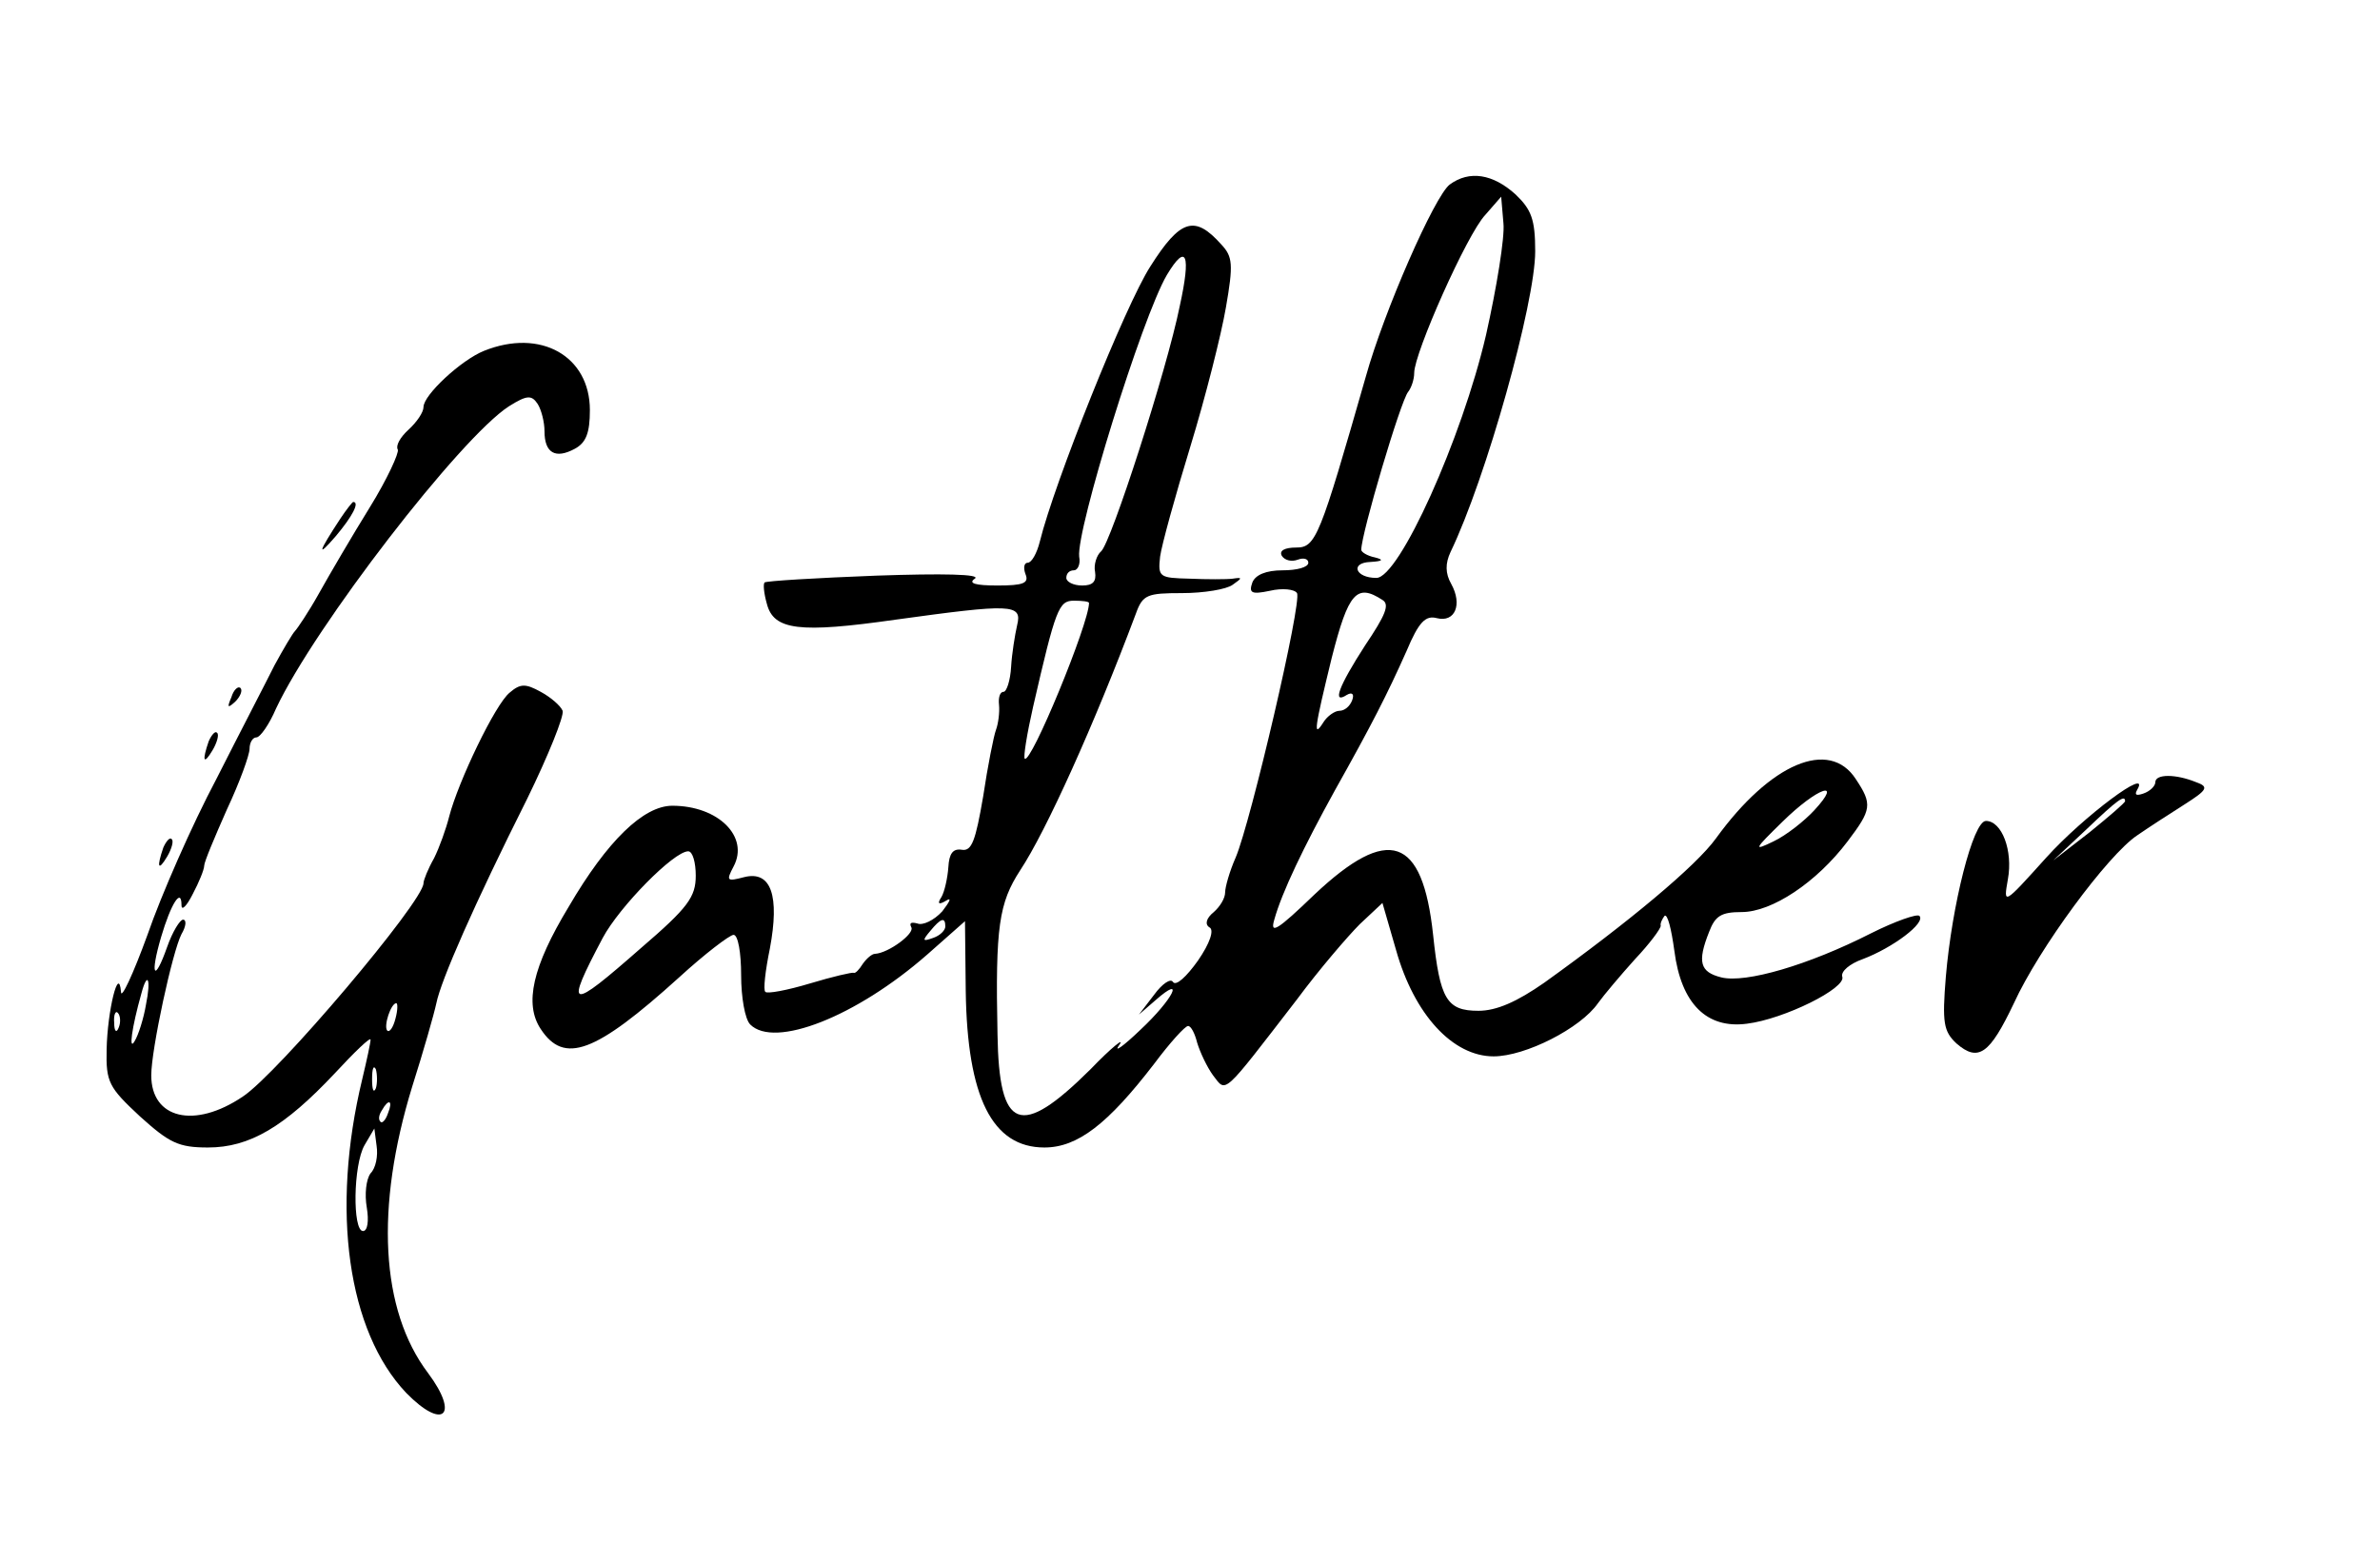 <?xml version="1.0" standalone="no"?>
<!DOCTYPE svg PUBLIC "-//W3C//DTD SVG 1.0//EN" "http://www.w3.org/TR/2001/REC-SVG-20010904/DTD/svg10.dtd">
<svg xmlns="http://www.w3.org/2000/svg" xmlns:xlink="http://www.w3.org/1999/xlink" id="body_1" width="168" height="109">

<g transform="matrix(0.949 0 0 0.948 0 0)">
	<g transform="matrix(0.941 0 0 0.943 0 0)">
		<g transform="matrix(0.62 0 0 0.622 0 0)">
			<g transform="matrix(1.289 0 0 1.289 0 0)">
				<g transform="matrix(0.748 0 0 0.748 -0 0.073)">
					<g transform="matrix(0.1 0 -0 -0.1 0 203)">
                        <path d="M1917 1788C 1897 1773 1830 1621 1806 1535C 1745 1323 1740 1310 1714 1310C 1699 1310 1691 1306 1695 1299C 1699 1293 1708 1291 1716 1294C 1724 1297 1730 1295 1730 1290C 1730 1284 1715 1280 1696 1280C 1674 1280 1660 1274 1656 1264C 1651 1250 1655 1248 1679 1253C 1696 1257 1712 1255 1715 1250C 1722 1239 1654 949 1634 902C 1626 884 1620 863 1620 856C 1620 848 1613 837 1605 830C 1595 822 1593 814 1599 810C 1606 807 1600 789 1584 766C 1569 745 1555 732 1551 738C 1548 743 1537 736 1526 721L1526 721L1506 695L1528 714C 1568 749 1551 715 1508 675C 1485 653 1472 644 1480 655C 1488 666 1470 652 1442 623C 1349 531 1321 542 1319 669C 1316 811 1321 842 1349 885C 1383 936 1447 1077 1502 1223C 1511 1248 1517 1250 1563 1250C 1592 1250 1622 1255 1630 1261C 1643 1270 1643 1271 1630 1269C 1622 1268 1596 1268 1573 1269C 1533 1270 1531 1271 1534 1298C 1536 1313 1554 1378 1574 1443C 1594 1508 1615 1591 1621 1626C 1631 1683 1630 1693 1615 1709C 1580 1748 1561 1743 1521 1680C 1488 1629 1394 1395 1375 1318C 1371 1302 1364 1290 1359 1290C 1354 1290 1353 1283 1356 1275C 1361 1263 1353 1260 1319 1260C 1289 1260 1280 1263 1289 1269C 1298 1275 1246 1276 1159 1273C 1080 1270 1013 1266 1011 1264C 1009 1262 1010 1250 1014 1236C 1023 1201 1057 1197 1184 1215C 1337 1236 1352 1236 1345 1208C 1342 1195 1338 1170 1337 1153C 1336 1135 1331 1120 1327 1120C 1322 1120 1320 1112 1321 1103C 1322 1093 1320 1078 1317 1070C 1314 1062 1306 1022 1300 982C 1290 924 1285 910 1272 912C 1260 914 1255 907 1254 889C 1253 875 1249 857 1245 850C 1239 841 1241 839 1251 845C 1259 850 1256 844 1246 831C 1235 819 1220 812 1213 815C 1205 817 1202 816 1205 810C 1210 802 1175 776 1157 775C 1153 775 1146 769 1141 762C 1136 754 1131 749 1129 750C 1127 751 1101 745 1071 736C 1041 727 1014 722 1012 725C 1009 727 1012 753 1018 782C 1031 851 1020 885 984 876C 961 870 960 871 970 890C 991 929 950 970 889 970C 851 970 803 924 752 837C 704 758 693 709 715 676C 746 629 787 644 898 744C 932 775 965 800 970 800C 976 800 980 776 980 747C 980 718 985 689 992 682C 1024 650 1132 692 1226 774L1226 774L1276 818L1277 726C 1279 586 1312 520 1381 520C 1425 520 1465 551 1526 630C 1547 658 1567 680 1571 680C 1575 680 1580 670 1583 658C 1587 645 1596 626 1604 615C 1622 592 1615 586 1715 715C 1744 754 1782 798 1798 814L1798 814L1828 842L1846 780C 1870 695 1921 640 1975 640C 2017 640 2090 677 2113 710C 2121 721 2143 747 2162 768C 2181 788 2196 808 2196 812C 2195 815 2198 821 2201 825C 2205 828 2210 808 2214 779C 2223 709 2257 676 2310 683C 2359 689 2442 730 2436 745C 2434 752 2446 762 2463 768C 2503 783 2547 816 2538 825C 2535 828 2506 818 2474 802C 2391 760 2308 736 2276 744C 2248 751 2244 764 2260 804C 2268 825 2276 830 2303 830C 2343 830 2402 869 2443 923C 2475 965 2476 972 2454 1005C 2419 1059 2341 1026 2269 927C 2243 891 2154 817 2042 737C 2006 712 1979 700 1955 700C 1913 700 1904 715 1895 800C 1881 930 1836 945 1738 853C 1689 806 1679 800 1685 820C 1695 856 1724 916 1765 990C 1814 1077 1834 1116 1860 1174C 1876 1212 1885 1221 1900 1217C 1924 1211 1934 1235 1919 1262C 1911 1276 1911 1289 1918 1304C 1965 1401 2030 1632 2030 1700C 2030 1742 2025 1755 2004 1775C 1974 1802 1943 1807 1917 1788zM1965 1590C 1933 1453 1850 1270 1820 1270C 1792 1270 1785 1290 1812 1291C 1829 1292 1830 1294 1818 1297C 1808 1299 1800 1304 1800 1307C 1800 1328 1852 1503 1862 1515C 1866 1520 1870 1531 1870 1540C 1870 1566 1940 1723 1964 1748L1964 1748L1985 1772L1988 1737C 1990 1719 1979 1652 1965 1590zM1560 1628C 1543 1544 1469 1316 1456 1305C 1450 1300 1446 1287 1448 1278C 1450 1265 1445 1260 1431 1260C 1419 1260 1410 1265 1410 1270C 1410 1276 1414 1280 1420 1280C 1425 1280 1429 1288 1427 1298C 1423 1333 1510 1613 1543 1669C 1569 1712 1575 1696 1560 1628zM1828 1241C 1838 1235 1832 1221 1805 1181C 1770 1127 1761 1103 1781 1116C 1788 1120 1791 1117 1788 1109C 1785 1101 1778 1095 1771 1095C 1765 1095 1755 1088 1750 1080C 1736 1058 1738 1071 1761 1165C 1783 1251 1794 1263 1828 1241zM1440 1237C 1440 1210 1363 1024 1355 1032C 1353 1034 1358 1065 1366 1100C 1396 1230 1400 1240 1420 1240C 1431 1240 1440 1239 1440 1237zM2399 964C 2386 950 2362 931 2345 923C 2318 910 2319 912 2357 949C 2403 994 2438 1006 2399 964zM920 878C 920 850 910 836 848 783C 752 699 746 700 797 796C 819 837 891 910 910 910C 916 910 920 895 920 878zM1250 811C 1250 806 1243 799 1234 796C 1220 791 1219 792 1230 805C 1244 822 1250 824 1250 811z" stroke="none" fill="#000000" fill-rule="nonzero" />
                        <path d="M640 1569C 610 1557 560 1511 560 1495C 560 1488 551 1475 540 1465C 529 1455 523 1444 526 1439C 528 1435 512 1400 489 1363C 466 1326 436 1275 422 1250C 408 1225 393 1203 390 1200C 387 1197 375 1177 363 1155C 352 1133 317 1066 286 1005C 254 945 213 852 195 800C 176 748 160 714 160 725C 157 761 142 700 141 649C 140 606 144 599 185 561C 224 526 236 520 275 520C 330 520 376 547 443 618C 469 646 490 666 490 662C 490 658 485 635 479 610C 437 437 460 278 537 197C 586 147 608 167 566 223C 503 306 496 441 545 600C 560 647 574 696 577 710C 583 740 627 840 697 979C 725 1036 746 1088 744 1095C 741 1102 728 1113 715 1120C 695 1131 688 1131 674 1119C 655 1104 606 1002 594 956C 590 940 581 915 574 901C 566 887 560 872 560 868C 560 844 367 617 321 587C 257 544 200 558 200 615C 200 649 228 778 240 801C 246 811 247 820 242 820C 238 820 228 804 221 784C 204 736 198 746 213 797C 226 841 240 863 240 839C 240 831 247 838 255 854C 263 869 270 886 270 891C 270 896 284 929 300 965C 317 1001 330 1037 330 1045C 330 1053 334 1060 339 1060C 344 1060 356 1077 365 1098C 416 1206 609 1455 673 1496C 697 1511 703 1511 711 1499C 716 1491 720 1475 720 1463C 720 1435 734 1426 760 1440C 775 1448 780 1461 780 1491C 780 1562 715 1599 640 1569zM193 708C 190 690 183 668 178 660C 170 646 174 677 187 723C 195 753 200 742 193 708zM523 690C 520 678 515 671 512 674C 507 680 517 710 524 710C 526 710 526 701 523 690zM157 678C 154 670 151 673 151 684C 150 695 153 701 156 697C 159 694 160 685 157 678zM497 598C 494 591 492 596 492 610C 492 624 494 629 497 623C 499 616 499 604 497 598zM513 565C 510 556 505 551 503 554C 500 557 501 563 505 569C 514 585 520 582 513 565zM490 486C 484 478 482 458 485 441C 488 423 486 410 480 410C 466 410 467 497 482 523L482 523L495 545L498 522C 500 509 497 493 490 486z" stroke="none" fill="#000000" fill-rule="nonzero" />
                        <path d="M450 1348C 421 1304 418 1295 444 1325C 466 1351 476 1370 467 1370C 466 1370 458 1360 450 1348z" stroke="none" fill="#000000" fill-rule="nonzero" />
                        <path d="M306 1113C 300 1099 301 1098 311 1107C 318 1114 321 1122 318 1125C 315 1128 309 1123 306 1113z" stroke="none" fill="#000000" fill-rule="nonzero" />
                        <path d="M276 1055C 267 1029 269 1023 281 1043C 287 1053 290 1064 287 1066C 285 1069 280 1064 276 1055z" stroke="none" fill="#000000" fill-rule="nonzero" />
                        <path d="M2850 1001C 2850 996 2843 989 2834 986C 2825 983 2822 984 2826 991C 2845 1023 2755 956 2706 902C 2649 839 2649 839 2655 873C 2662 911 2647 950 2626 950C 2609 950 2581 839 2573 745C 2568 684 2570 673 2587 657C 2616 632 2631 643 2663 710C 2696 782 2787 905 2826 931C 2842 942 2870 960 2889 972C 2919 991 2921 995 2904 1001C 2877 1012 2850 1012 2850 1001zM2810 976C 2810 974 2789 956 2763 935L2763 935L2715 898L2759 939C 2800 978 2810 985 2810 976z" stroke="none" fill="#000000" fill-rule="nonzero" />
                        <path d="M216 915C 207 889 209 883 221 903C 227 913 230 924 227 926C 225 929 220 924 216 915z" stroke="none" fill="#000000" fill-rule="nonzero" />
					</g>
				</g>
			</g>
		</g>
	</g>
</g>
</svg>